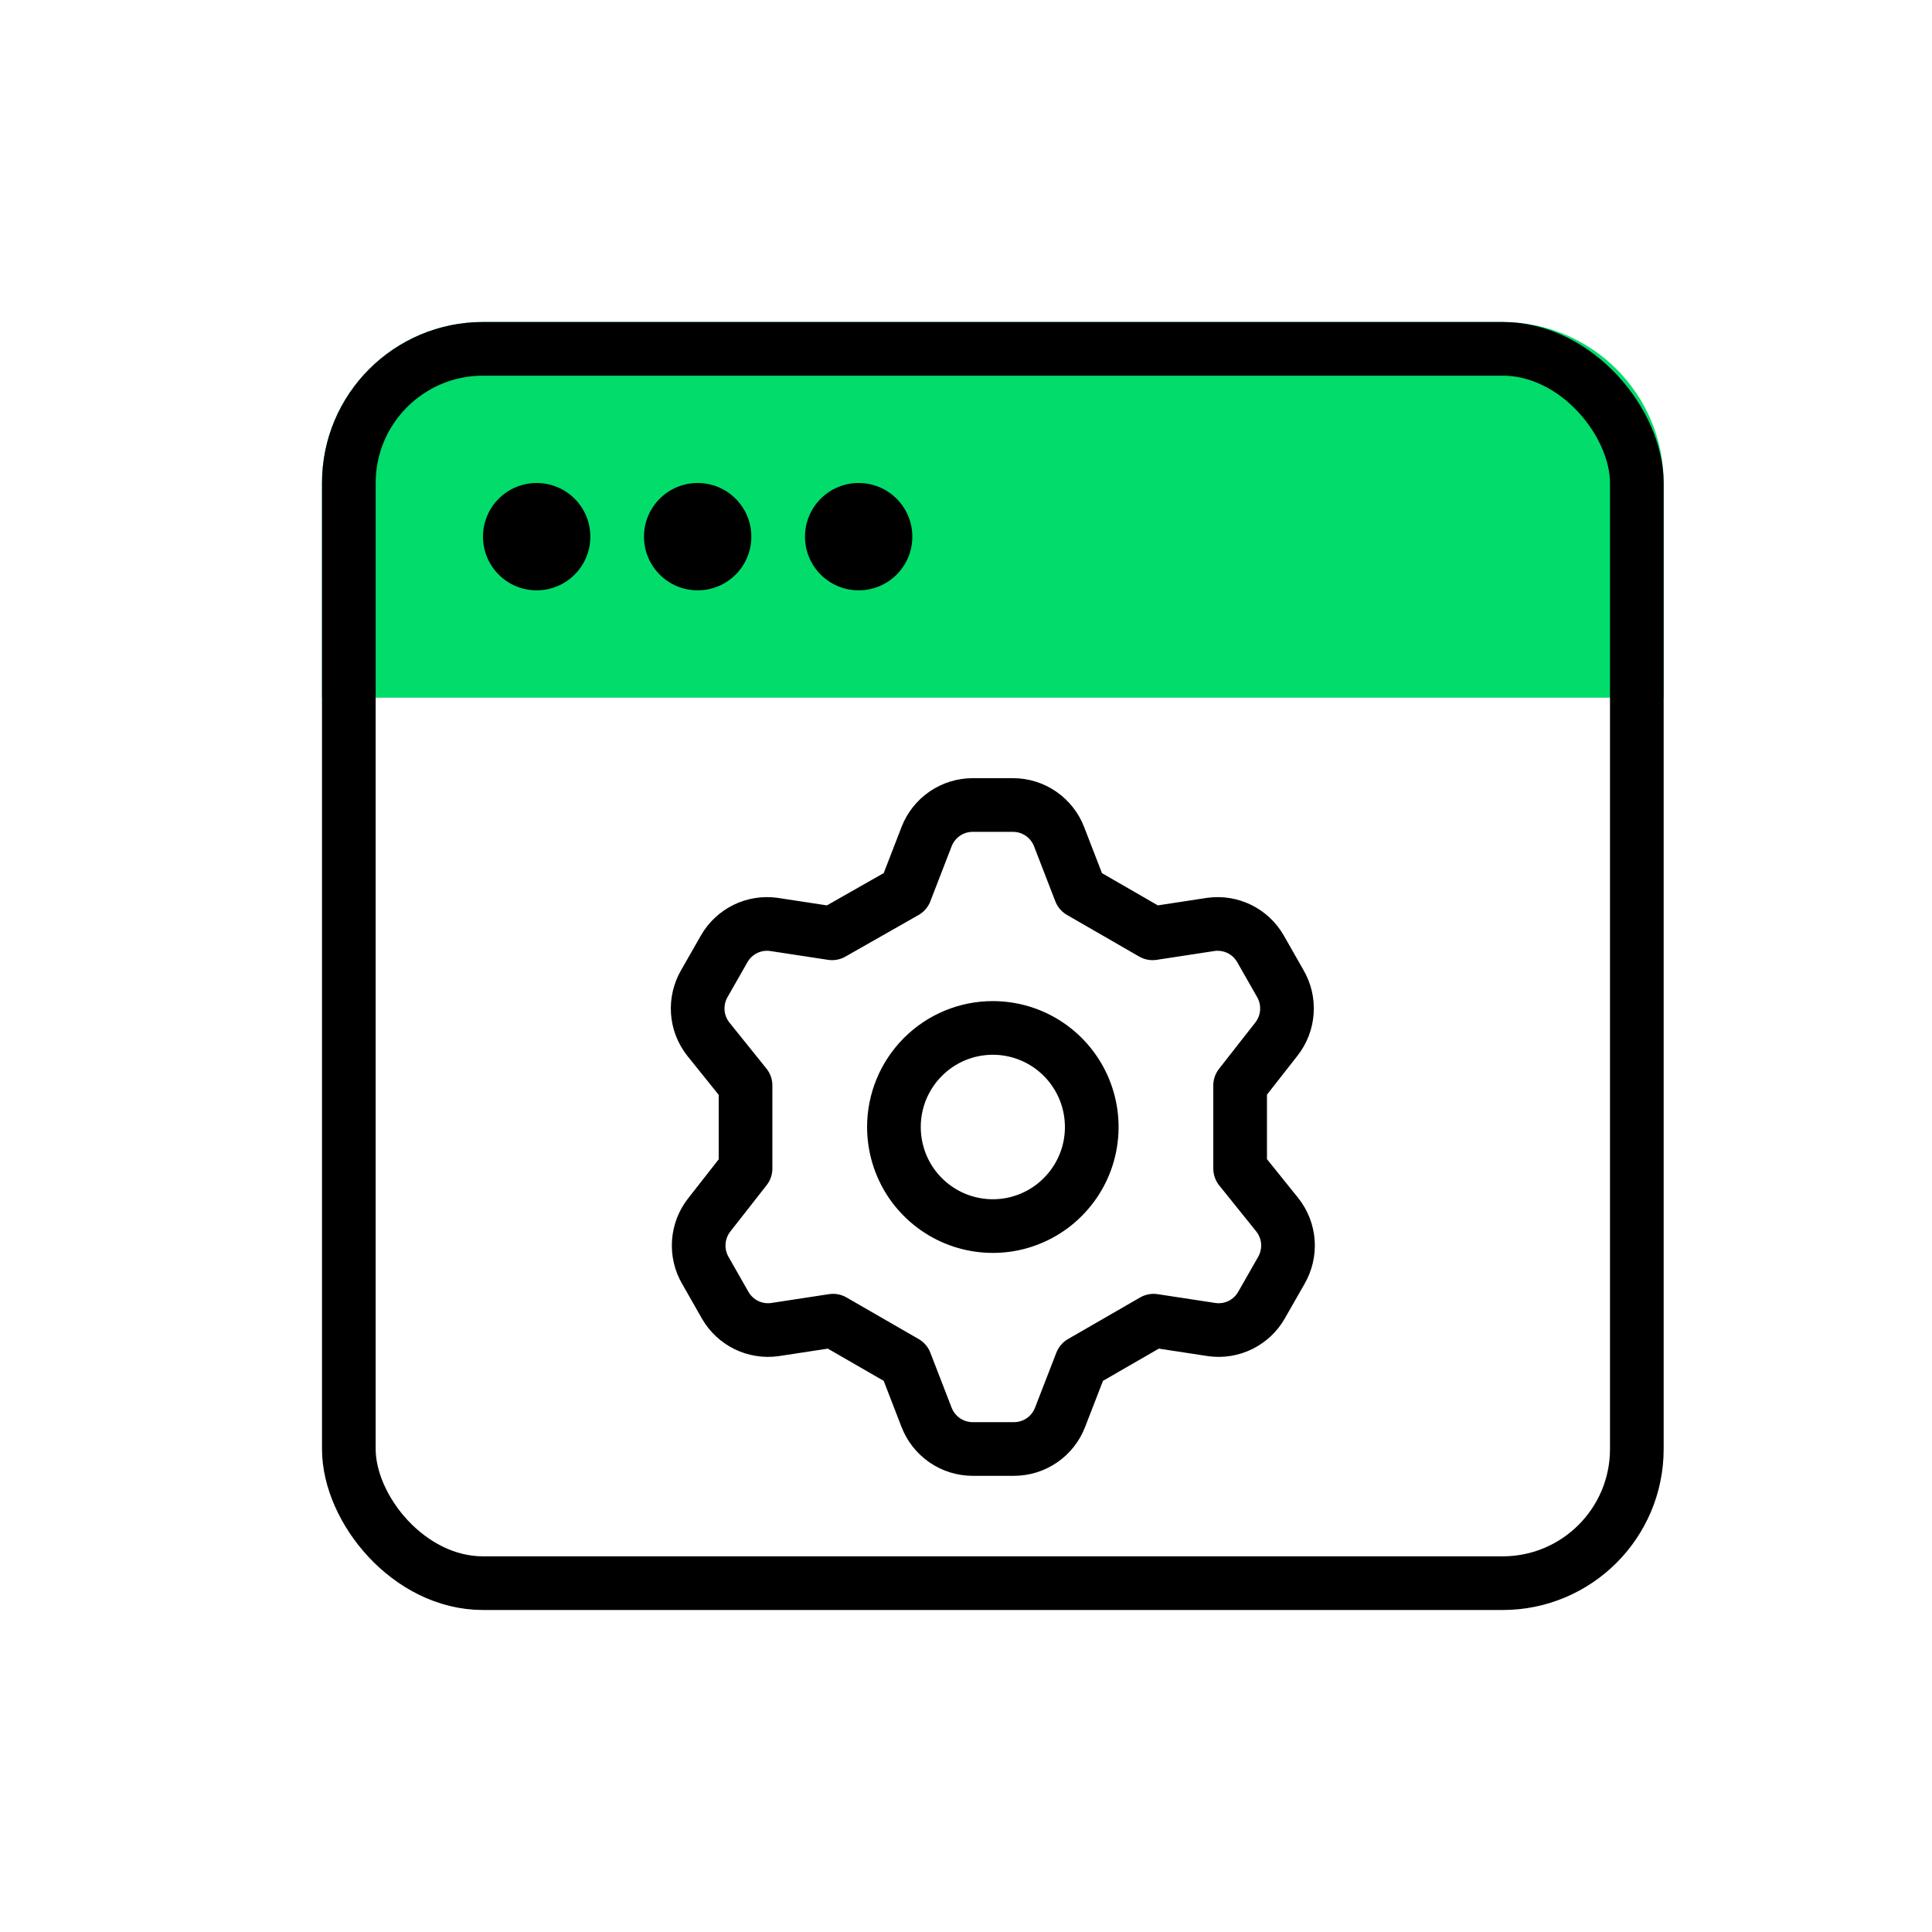 <svg width="36" height="36" viewBox="0 0 36 36" fill="none" xmlns="http://www.w3.org/2000/svg">
<path d="M16.869 16.615L17.265 15.591C17.332 15.417 17.45 15.268 17.602 15.163C17.755 15.057 17.936 15.001 18.122 15H18.878C19.064 15.001 19.245 15.057 19.398 15.163C19.55 15.268 19.668 15.417 19.735 15.591L20.131 16.615L21.477 17.391L22.564 17.225C22.745 17.2 22.93 17.23 23.094 17.31C23.258 17.391 23.394 17.518 23.486 17.677L23.854 18.323C23.949 18.484 23.992 18.67 23.979 18.856C23.966 19.042 23.897 19.22 23.781 19.366L23.108 20.225V21.775L23.799 22.634C23.915 22.78 23.985 22.958 23.998 23.144C24.011 23.33 23.967 23.516 23.873 23.677L23.504 24.323C23.413 24.482 23.276 24.609 23.112 24.69C22.948 24.77 22.764 24.8 22.583 24.775L21.495 24.609L20.15 25.385L19.753 26.409C19.686 26.583 19.569 26.732 19.416 26.837C19.263 26.943 19.082 26.999 18.896 27H18.122C17.936 26.999 17.755 26.943 17.602 26.837C17.45 26.732 17.332 26.583 17.265 26.409L16.869 25.385L15.523 24.609L14.436 24.775C14.255 24.8 14.07 24.77 13.906 24.69C13.742 24.609 13.606 24.482 13.514 24.323L13.146 23.677C13.051 23.516 13.008 23.33 13.021 23.144C13.034 22.958 13.103 22.78 13.219 22.634L13.892 21.775V20.225L13.201 19.366C13.085 19.22 13.015 19.042 13.002 18.856C12.989 18.67 13.033 18.484 13.127 18.323L13.496 17.677C13.587 17.518 13.724 17.391 13.888 17.31C14.052 17.23 14.236 17.2 14.417 17.225L15.505 17.391L16.869 16.615ZM16.657 21C16.657 21.365 16.765 21.722 16.967 22.026C17.17 22.329 17.458 22.566 17.795 22.706C18.131 22.845 18.502 22.882 18.86 22.811C19.217 22.739 19.546 22.564 19.803 22.305C20.061 22.047 20.237 21.718 20.308 21.36C20.379 21.002 20.342 20.631 20.203 20.294C20.063 19.956 19.827 19.668 19.524 19.465C19.221 19.262 18.864 19.154 18.5 19.154C18.011 19.154 17.542 19.348 17.197 19.695C16.851 20.041 16.657 20.51 16.657 21Z" stroke="black" stroke-linecap="round" stroke-linejoin="round"/>
<path d="M6 9C6 7.343 7.343 6 9 6H28C29.657 6 31 7.343 31 9V13H6V9Z" fill="#02DC6B"/>
<rect x="6.5" y="6.5" width="24" height="23" rx="2.5" stroke="black"/>
<circle cx="10" cy="10" r="1" fill="black"/>
<circle cx="13" cy="10" r="1" fill="black"/>
<circle cx="16" cy="10" r="1" fill="black"/>
</svg>
